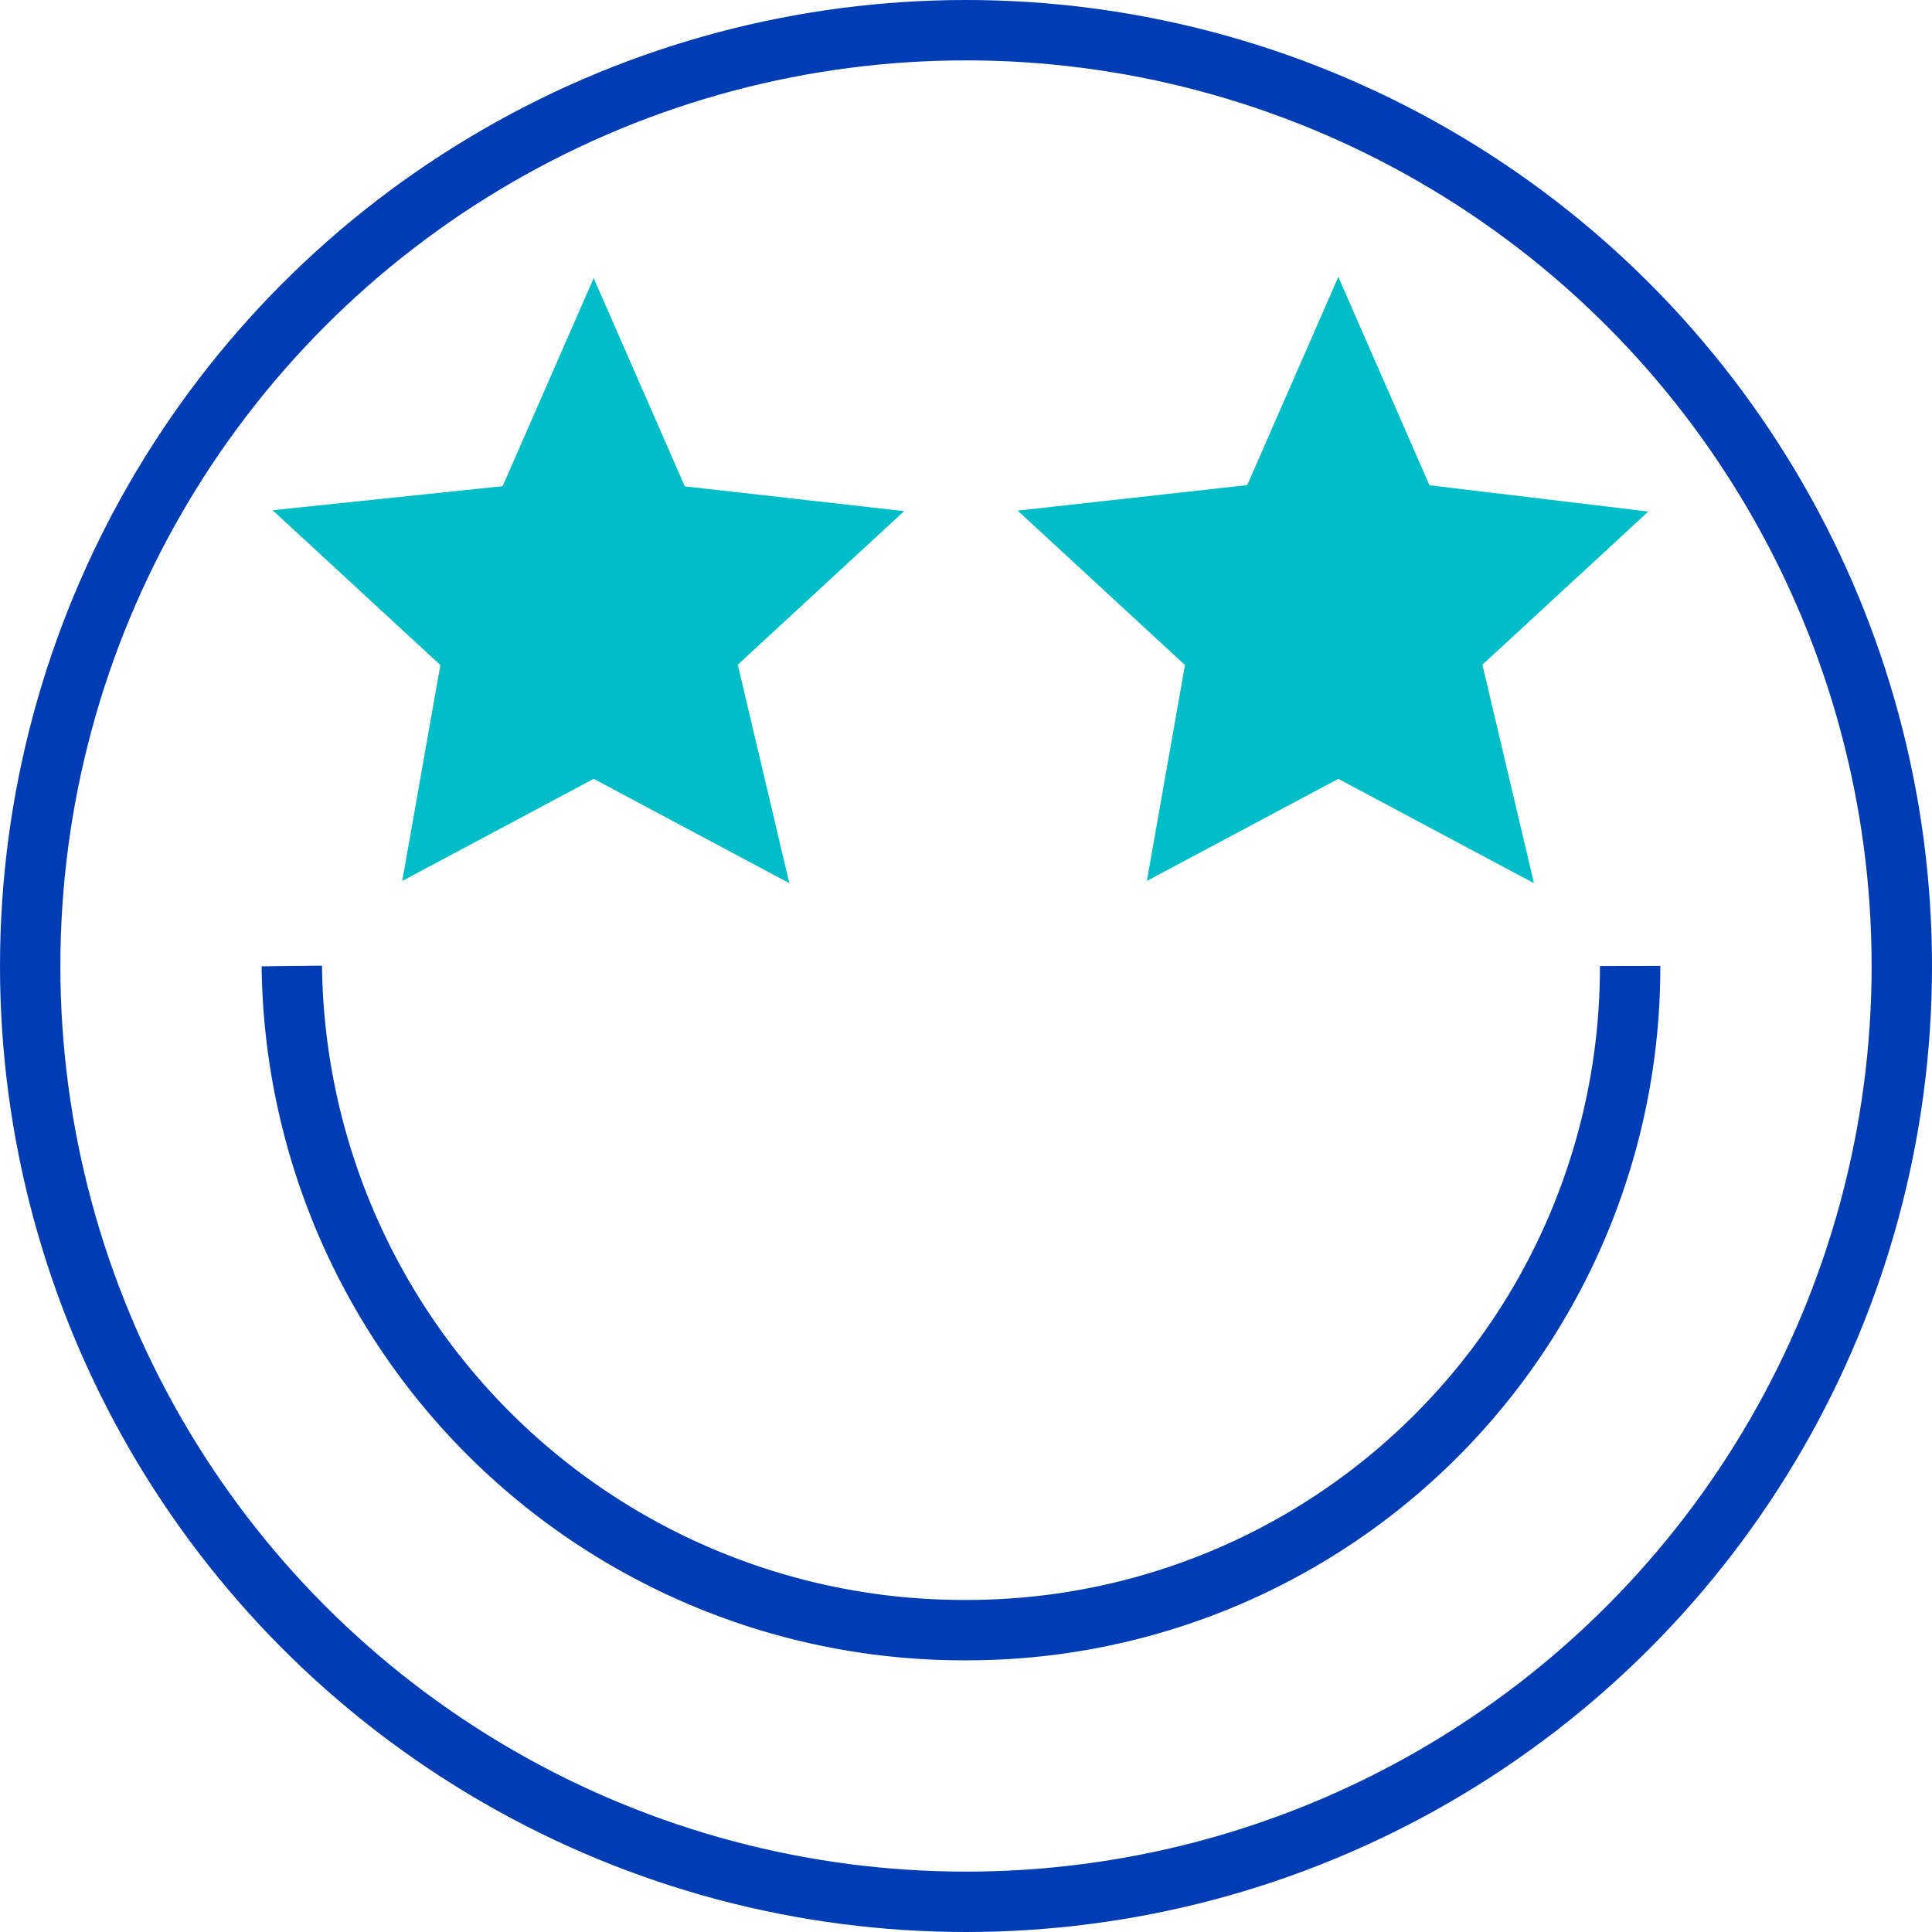 <svg id="smily-sterne-pikto" xmlns="http://www.w3.org/2000/svg" width="48" height="48" viewBox="0 0 48 48">
  <title>smily-sterne-pikto-linie</title>
  <circle cx="24" cy="24" r="23.25" fill="none" stroke="#003cb4" stroke-miterlimit="10" stroke-width="1.5"/>
  <path d="M40.5,24A16.47,16.47,0,0,1,24,40.5,16.69,16.69,0,0,1,7.25,24" fill="none" stroke="#003cb4" stroke-miterlimit="10" stroke-width="1.5"/>
  <path d="M8.5,13.25l3.25,3L11,20.5l3.75-2,3.75,2-1-4.24,3.25-3-4.25-.48-1.75-4-1.75,4Z" fill="#00bec8" stroke="#00bec8" stroke-miterlimit="10" stroke-width="1.5"/>
  <path d="M27,13.25l3.25,3L29.5,20.5l3.75-2,3.75,2-1-4.24,3.25-3L35,12.75l-1.75-4-1.75,4Z" fill="#00bec8" stroke="#00bec8" stroke-miterlimit="10" stroke-width="1.5"/>
</svg>
